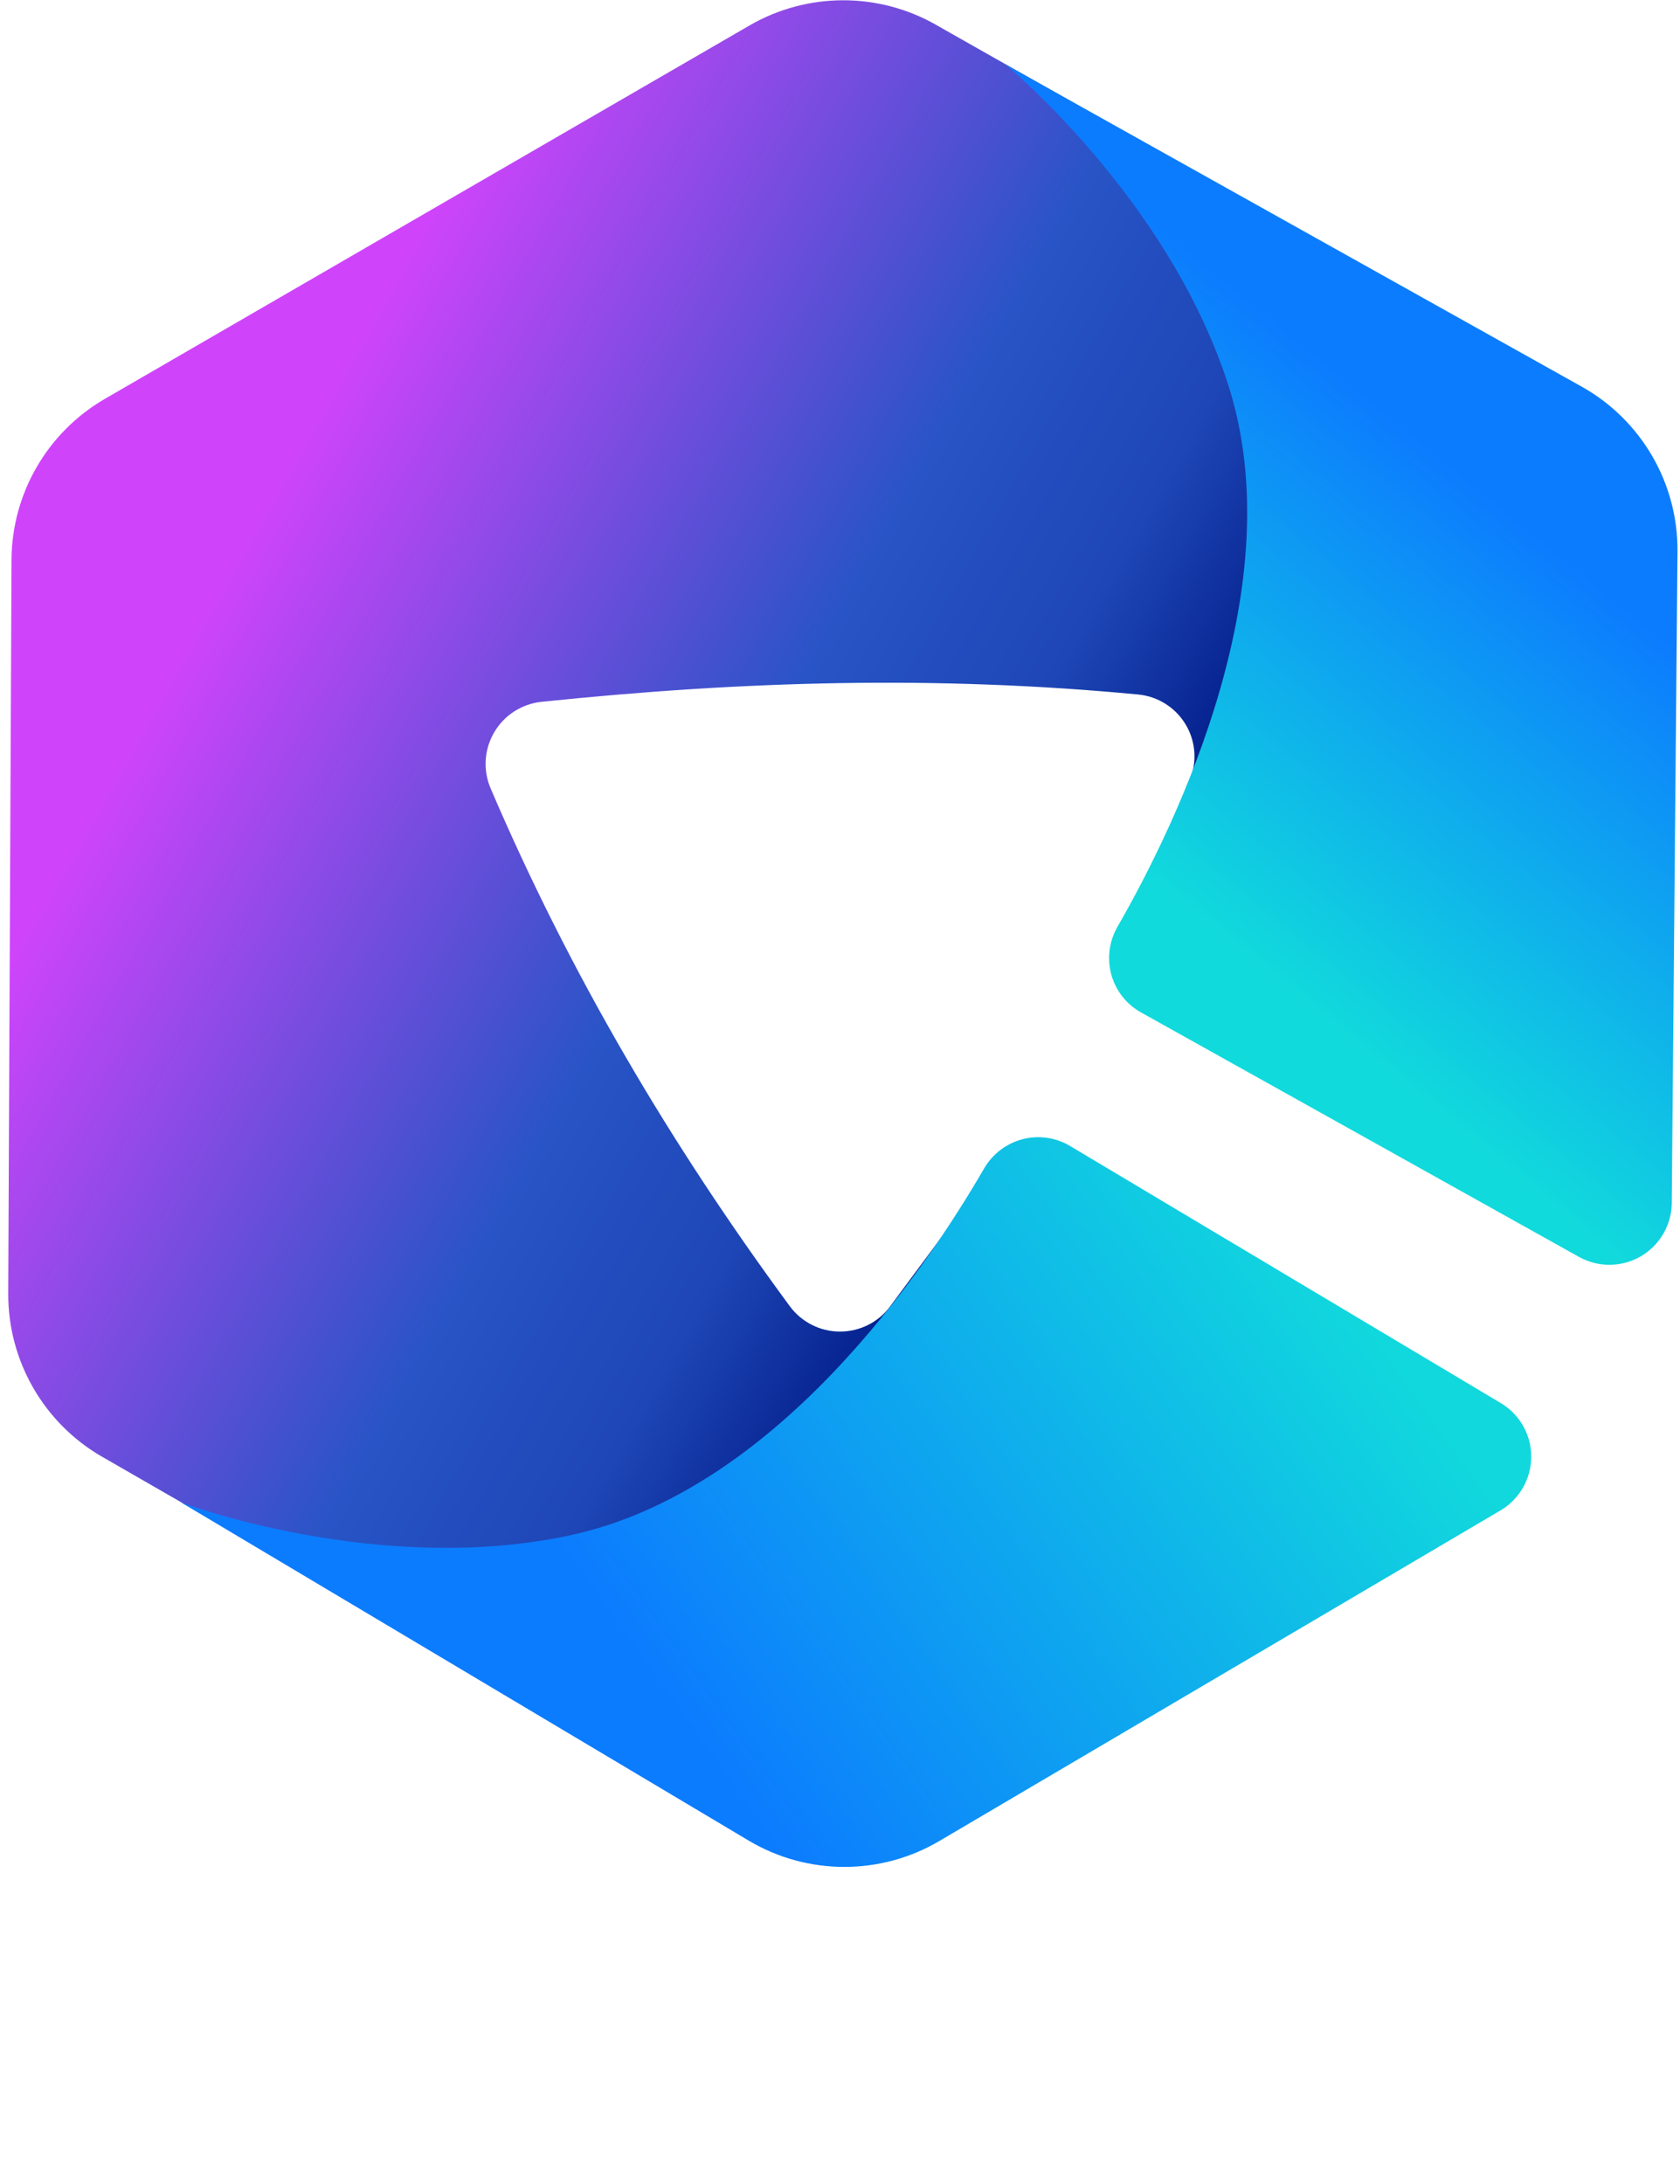 <svg xmlns="http://www.w3.org/2000/svg" width="20" height="26" viewBox="0 0 20 26">
    <defs>
        <linearGradient id="7jzdyxx9fa" x1="15.077%" x2="63.346%" y1="28.364%" y2="57.831%">
            <stop offset="0%" stop-color="#CF44FB"/>
            <stop offset="57%" stop-color="#2854C6"/>
            <stop offset="79%" stop-color="#1E46B6"/>
            <stop offset="100%" stop-color="#001A86"/>
        </linearGradient>
        <linearGradient id="mh9tpglojb" x1="41.074%" x2="62.374%" y1="77.006%" y2="31.374%">
            <stop offset="0%" stop-color="#11DADC"/>
            <stop offset="100%" stop-color="#0C7CFE"/>
        </linearGradient>
        <linearGradient id="wrprvkji6c" x1="49.223%" x2="53.147%" y1="92.158%" y2="26.372%">
            <stop offset="0%" stop-color="#11D8DD"/>
            <stop offset="100%" stop-color="#0C7CFE"/>
        </linearGradient>
    </defs>
    <g fill="none" fill-rule="evenodd">
        <g>
            <g>
                <g>
                    <g>
                        <g>
                            <path fill="url(#7jzdyxx9fa)" d="M11.139.293c-.689-.39-1.532-.386-2.216.01L1.249 4.748C.564 5.145.14 5.875.137 6.667L.098 15.4c-.003.801.423 1.542 1.117 1.942l7.659 4.408c.696.401 1.555.396 2.246-.013l4.34-2.567c.671-.398 1.086-1.119 1.09-1.9.006-.78-.4-1.506-1.066-1.912l-2.438-1.486c-.47-.285-1.08-.166-1.407.275l-1.042 1.405c-.14.19-.362.3-.598.3-.235 0-.456-.112-.596-.301-1.42-1.928-2.619-3.96-3.563-6.167-.092-.217-.076-.464.044-.667.119-.203.328-.337.562-.362 2.405-.249 4.702-.316 7.106-.087.235.023.446.158.566.362.12.204.135.453.04.67-.12.283-.259.602-.394.915-.381.88-.03 1.905.81 2.368l1.802.992c.73.403 1.62.392 2.34-.029.721-.42 1.168-1.188 1.177-2.023l.055-4.915c.009-.812-.424-1.564-1.13-1.964L11.138.293z" transform="translate(-1189 -2278) translate(345 202) translate(0 1754) translate(844 315) translate(0 7)"/>
                            <path fill="url(#mh9tpglojb)" d="M11.964.764s1.93 1.577 2.654 3.806c.772 2.376-.595 5.21-1.313 6.46-.1.172-.128.378-.076.57.053.193.18.356.355.453l5.213 2.91c.23.128.509.125.735-.006.227-.132.368-.374.37-.636l.068-7.753c.008-.814-.43-1.567-1.14-1.965L11.964.763z" transform="translate(-1189 -2278) translate(345 202) translate(0 1754) translate(844 315) translate(0 7)"/>
                            <g fill="url(#wrprvkji6c)" transform="translate(-1189 -2278) translate(345 202) translate(0 1754) translate(844 315) translate(0 7) scale(1 -1) rotate(-60 -14.452 -10.764)">
                                <path d="M.018.056s1.93 1.578 2.653 3.806c.772 2.376-.595 5.211-1.313 6.46-.1.173-.127.378-.075.57.052.193.18.356.354.453l5.214 2.91c.229.128.508.126.735-.006.227-.132.367-.374.37-.636l.068-7.753c.007-.814-.43-1.567-1.14-1.964L.017.056z"/>
                            </g>
                        </g>
                    </g>
                </g>
            </g>
        </g>
    </g>
</svg>
